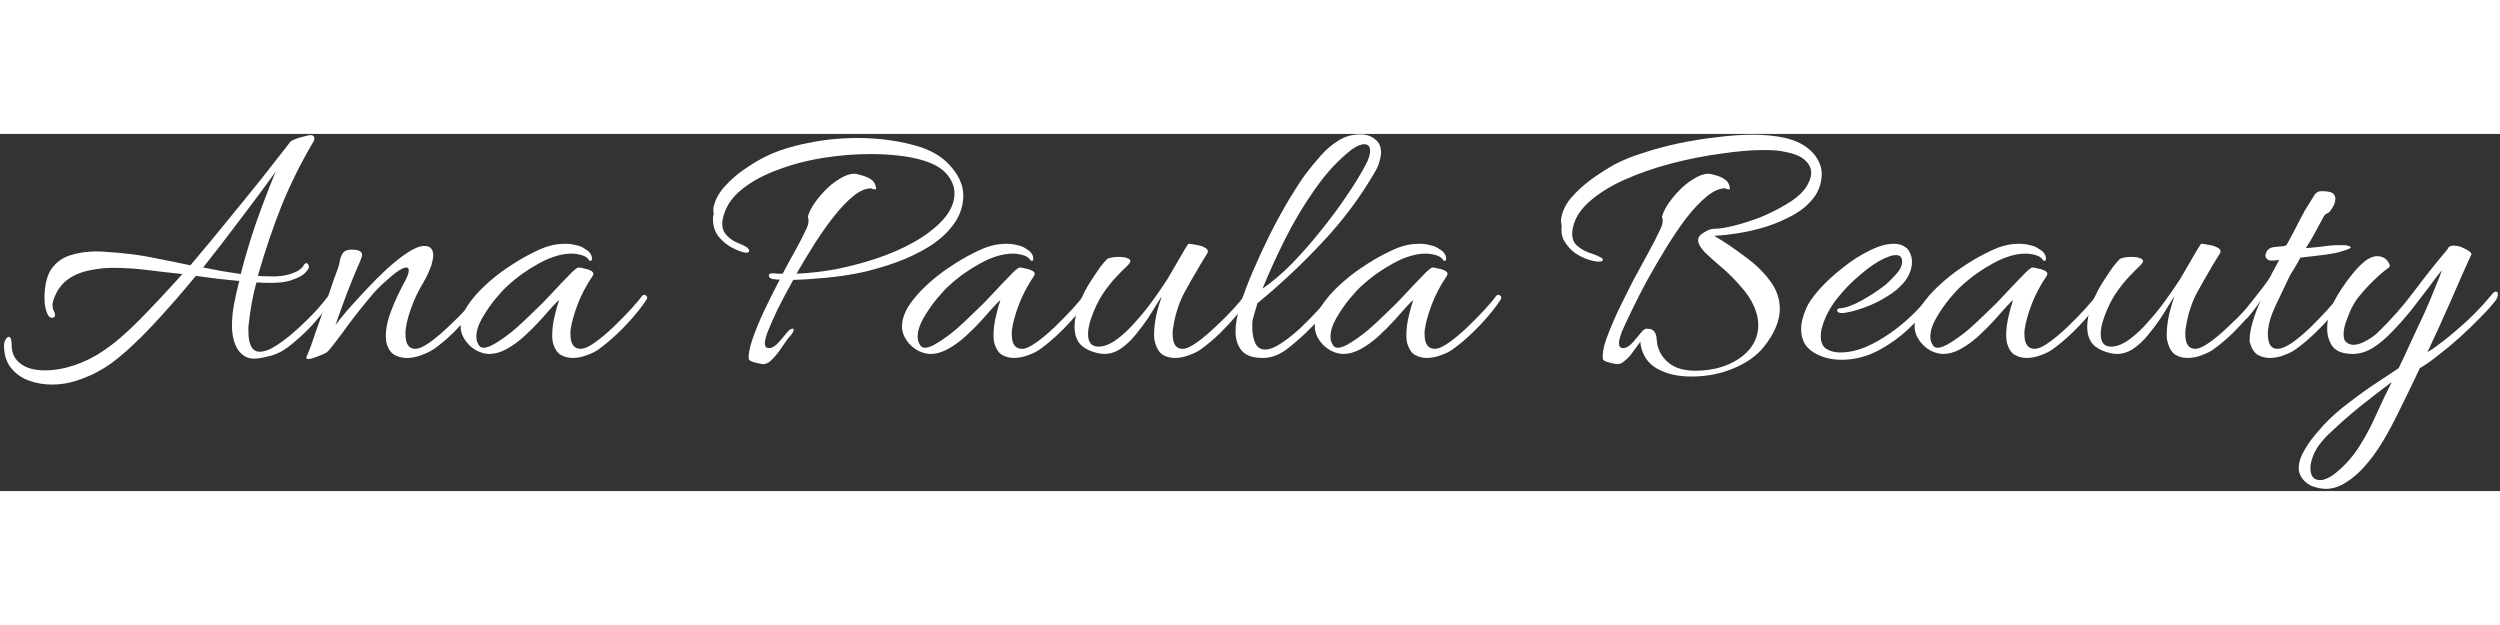 <svg width="400" height="100" viewBox="0 0 329 47" fill="none" xmlns="http://www.w3.org/2000/svg">
<rect x="0" y="0" width="329" height="47" fill="#333333" stroke="none"/>
<path d="M305.201 46.616C304.817 46.52 304.481 46.424 304.193 46.328C303.585 46.008 303.153 45.64 302.897 45.224C302.641 44.84 302.513 44.424 302.513 43.976C302.513 43.24 302.769 42.44 303.281 41.576C303.761 40.744 304.401 39.88 305.201 38.984C306.001 38.024 307.009 37.048 308.225 36.056C309.473 35.064 310.769 34.104 312.113 33.176C313.457 32.28 314.641 31.496 315.665 30.824C316.209 29.704 316.769 28.504 317.345 27.224C317.953 25.944 318.529 24.712 319.073 23.528C319.617 22.312 320.081 21.208 320.465 20.216C320.881 19.224 321.185 18.456 321.377 17.912C320.865 18.52 320.273 19.288 319.601 20.216C318.929 21.112 318.193 22.072 317.393 23.096C316.593 24.088 315.761 25.032 314.897 25.928C314.065 26.824 313.201 27.56 312.305 28.136C311.409 28.68 310.529 28.952 309.665 28.952C308.385 28.952 307.489 28.632 306.977 27.992C306.497 27.32 306.257 26.536 306.257 25.64C306.257 25 306.337 24.36 306.497 23.72C306.689 23.08 306.929 22.488 307.217 21.944C307.409 21.56 307.713 21.048 308.129 20.408C308.545 19.768 309.025 19.112 309.569 18.44C310.113 17.768 310.657 17.208 311.201 16.76C311.777 16.312 312.321 16.088 312.833 16.088C313.441 16.088 313.905 16.312 314.225 16.76C314.545 17.176 314.577 17.464 314.321 17.624C313.809 17.976 313.169 18.52 312.401 19.256C311.665 19.96 310.929 20.776 310.193 21.704C310.001 21.96 309.761 22.36 309.473 22.904C309.217 23.448 308.977 24.04 308.753 24.68C308.529 25.288 308.417 25.848 308.417 26.36C308.417 26.584 308.449 26.808 308.513 27.032C308.577 27.224 308.689 27.368 308.849 27.464C309.105 27.656 309.393 27.752 309.713 27.752C310.161 27.752 310.657 27.608 311.201 27.32C311.777 27.032 312.321 26.664 312.833 26.216C314.625 24.488 316.225 22.68 317.633 20.792C319.041 18.904 320.529 17.032 322.097 15.176C322.193 14.856 322.465 14.696 322.913 14.696C323.425 14.696 323.953 14.856 324.497 15.176C325.073 15.464 325.313 15.704 325.217 15.896C324.929 16.536 324.545 17.384 324.065 18.44C323.617 19.496 323.121 20.632 322.577 21.848C322.033 23.064 321.489 24.28 320.945 25.496C320.401 26.68 319.905 27.752 319.457 28.712C319.841 28.52 320.529 28.04 321.521 27.272C322.513 26.504 323.601 25.576 324.785 24.488C325.969 23.368 327.041 22.216 328.001 21.032C328.193 20.84 328.337 20.744 328.433 20.744C328.625 20.744 328.721 20.872 328.721 21.128C328.721 21.352 328.625 21.608 328.433 21.896C327.953 22.536 327.281 23.288 326.417 24.152C325.585 25.016 324.673 25.896 323.681 26.792C322.721 27.656 321.777 28.44 320.849 29.144C319.921 29.88 319.121 30.44 318.449 30.824C317.457 32.936 316.497 34.92 315.569 36.776C314.641 38.664 313.793 40.184 313.025 41.336C312.513 42.136 311.889 42.952 311.153 43.784C310.417 44.616 309.617 45.304 308.753 45.848C307.889 46.424 306.977 46.712 306.017 46.712C305.889 46.712 305.761 46.696 305.633 46.664C305.505 46.664 305.361 46.648 305.201 46.616ZM305.345 45.56C305.601 45.56 305.905 45.48 306.257 45.32C306.641 45.16 307.041 44.904 307.457 44.552C308.673 43.56 309.697 42.392 310.529 41.048C311.361 39.736 312.097 38.344 312.737 36.872C313.409 35.4 314.081 33.992 314.753 32.648C313.505 33.576 312.097 34.664 310.529 35.912C308.961 37.192 307.537 38.456 306.257 39.704C305.489 40.472 304.929 41.224 304.577 41.96C304.225 42.728 304.049 43.4 304.049 43.976C304.049 45.032 304.481 45.56 305.345 45.56Z" fill="white"/>
<path d="M298.741 29.48C298.165 29.48 297.637 29.352 297.157 29.096C296.709 28.84 296.373 28.36 296.149 27.656C296.117 27.56 296.085 27.464 296.053 27.368C296.053 27.272 296.053 27.16 296.053 27.032C296.053 26.392 296.197 25.592 296.485 24.632C296.773 23.672 297.125 22.744 297.541 21.848C297.349 22.104 297.125 22.424 296.869 22.808C296.613 23.16 296.245 23.624 295.765 24.2C295.637 24.328 295.493 24.392 295.333 24.392C295.109 24.392 294.997 24.264 294.997 24.008C294.997 23.816 295.061 23.656 295.189 23.528C296.021 22.472 296.757 21.528 297.397 20.696C298.069 19.864 298.565 19.16 298.885 18.584C298.885 18.52 298.981 18.328 299.173 18.008C299.365 17.656 299.621 17.176 299.941 16.568C299.685 16.6 299.461 16.632 299.269 16.664C299.109 16.664 298.965 16.664 298.837 16.664C298.613 16.664 298.421 16.568 298.261 16.376C298.101 16.184 298.085 15.944 298.213 15.656C298.373 15.208 298.725 14.952 299.269 14.888C299.813 14.824 300.293 14.776 300.709 14.744C300.741 14.68 300.805 14.648 300.901 14.648C301.285 13.944 301.653 13.256 302.005 12.584C302.357 11.912 302.645 11.352 302.869 10.904C303.125 10.456 303.253 10.216 303.253 10.184C303.893 9.16 304.309 8.488 304.501 8.168C304.693 7.816 304.949 7.608 305.269 7.544C305.621 7.512 305.989 7.528 306.373 7.592C306.789 7.656 307.061 7.8 307.189 8.024C307.285 8.152 307.333 8.312 307.333 8.504C307.333 8.792 307.269 9.08 307.141 9.368C307.013 9.624 306.885 9.832 306.757 9.992C306.629 10.216 306.453 10.376 306.229 10.472C306.037 10.536 305.861 10.728 305.701 11.048C305.381 11.656 305.029 12.312 304.645 13.016C304.261 13.72 303.861 14.392 303.445 15.032L304.021 14.984C304.789 14.92 305.509 14.84 306.181 14.744C306.885 14.648 307.685 14.616 308.581 14.648C308.741 14.648 308.901 14.68 309.061 14.744C309.253 14.776 309.349 14.84 309.349 14.936C309.349 15.064 308.933 15.24 308.101 15.464C307.781 15.592 307.077 15.736 305.989 15.896C304.933 16.024 303.845 16.152 302.725 16.28C302.405 16.888 302.117 17.4 301.861 17.816C301.605 18.2 301.429 18.488 301.333 18.68C300.629 20.152 299.989 21.496 299.413 22.712C298.869 23.896 298.565 24.872 298.501 25.64C298.469 25.768 298.453 25.896 298.453 26.024C298.453 26.12 298.453 26.232 298.453 26.36C298.453 27.64 298.869 28.28 299.701 28.28C300.213 28.28 300.869 28.008 301.669 27.464C302.469 26.888 303.285 26.2 304.117 25.4C304.949 24.568 305.701 23.784 306.373 23.048C307.077 22.28 307.557 21.704 307.813 21.32C307.909 21.224 308.005 21.176 308.101 21.176C308.229 21.176 308.325 21.224 308.389 21.32C308.485 21.416 308.501 21.544 308.437 21.704C308.149 22.248 307.653 22.936 306.949 23.768C306.277 24.568 305.509 25.384 304.645 26.216C303.813 27.016 302.997 27.704 302.197 28.28C301.781 28.6 301.253 28.872 300.613 29.096C300.005 29.352 299.381 29.48 298.741 29.48Z" fill="white"/>
<path d="M287.877 29.48C287.301 29.48 286.789 29.352 286.341 29.096C285.893 28.84 285.557 28.36 285.333 27.656C285.301 27.496 285.253 27.32 285.189 27.128C285.157 26.904 285.141 26.68 285.141 26.456C285.141 25.688 285.237 24.824 285.429 23.864C285.653 22.904 285.893 22.104 286.149 21.464C286.021 21.56 285.797 21.88 285.477 22.424C285.157 22.968 284.757 23.608 284.277 24.344C283.797 25.048 283.253 25.768 282.645 26.504C282.069 27.208 281.429 27.8 280.725 28.28C280.053 28.728 279.333 28.952 278.565 28.952C278.053 28.952 277.429 28.808 276.693 28.52C275.989 28.232 275.477 27.832 275.157 27.32C274.837 26.808 274.677 26.168 274.677 25.4C274.677 24.472 274.885 23.464 275.301 22.376C275.717 21.256 276.245 20.216 276.885 19.256C277.109 18.936 277.365 18.552 277.653 18.104C277.941 17.656 278.229 17.272 278.517 16.952C278.805 16.6 279.013 16.408 279.141 16.376C279.525 16.248 279.973 16.184 280.485 16.184C281.029 16.184 281.429 16.248 281.685 16.376C281.909 16.472 282.021 16.584 282.021 16.712C282.021 16.872 281.893 17.08 281.637 17.336C281.285 17.656 280.805 18.136 280.197 18.776C279.589 19.416 278.981 20.184 278.373 21.08C277.797 21.976 277.317 22.968 276.933 24.056C276.613 24.92 276.453 25.672 276.453 26.312C276.453 27.432 276.901 27.992 277.797 27.992C278.565 27.992 279.381 27.672 280.245 27.032C281.109 26.392 281.941 25.608 282.741 24.68C283.573 23.752 284.309 22.84 284.949 21.944C285.621 21.016 286.133 20.28 286.485 19.736C286.805 19.288 287.157 18.712 287.541 18.008C287.957 17.304 288.357 16.616 288.741 15.944C289.125 15.272 289.429 14.776 289.653 14.456C289.877 14.456 290.213 14.504 290.661 14.6C291.141 14.664 291.541 14.792 291.861 14.984C292.213 15.176 292.309 15.416 292.149 15.704C291.957 16.024 291.653 16.52 291.237 17.192C290.853 17.864 290.453 18.552 290.037 19.256C289.653 19.928 289.349 20.472 289.125 20.888C288.357 22.36 287.861 23.944 287.637 25.64C287.605 25.768 287.589 25.896 287.589 26.024C287.589 26.12 287.589 26.232 287.589 26.36C287.589 27.64 288.021 28.28 288.885 28.28C289.365 28.28 290.005 27.992 290.805 27.416C291.605 26.84 292.421 26.152 293.253 25.352C294.117 24.552 294.885 23.784 295.557 23.048C296.261 22.28 296.741 21.704 296.997 21.32C297.061 21.224 297.157 21.176 297.285 21.176C297.413 21.176 297.509 21.224 297.573 21.32C297.669 21.416 297.669 21.544 297.573 21.704C297.285 22.248 296.789 22.936 296.085 23.768C295.413 24.568 294.661 25.384 293.829 26.216C292.997 27.016 292.181 27.704 291.381 28.28C290.965 28.6 290.437 28.872 289.797 29.096C289.157 29.352 288.517 29.48 287.877 29.48Z" fill="white"/>
<path d="M266.703 29.48C266.159 29.48 265.647 29.352 265.167 29.096C264.719 28.84 264.383 28.36 264.159 27.656C264.063 27.368 264.015 26.968 264.015 26.456C264.015 25.752 264.111 24.968 264.303 24.104C264.495 23.24 264.703 22.504 264.927 21.896C264.767 21.96 264.463 22.248 264.015 22.76C263.599 23.24 263.071 23.832 262.431 24.536C261.823 25.208 261.135 25.896 260.367 26.6C259.631 27.272 258.863 27.832 258.063 28.28C257.263 28.728 256.479 28.952 255.711 28.952C255.199 28.952 254.655 28.808 254.079 28.52C253.503 28.2 253.039 27.8 252.687 27.32C252.207 26.68 251.967 26.024 251.967 25.352C251.967 24.488 252.255 23.592 252.831 22.664C253.439 21.736 254.207 20.84 255.135 19.976C256.095 19.08 257.103 18.28 258.159 17.576C259.247 16.84 260.271 16.232 261.231 15.752C262.223 15.24 263.023 14.904 263.631 14.744C264.271 14.552 264.991 14.456 265.791 14.456C266.239 14.456 266.703 14.52 267.183 14.648C267.663 14.744 268.063 14.92 268.383 15.176C268.639 15.304 268.847 15.48 269.007 15.704C269.167 15.928 269.247 16.168 269.247 16.424C269.247 16.68 269.135 16.76 268.911 16.664C268.655 16.28 268.303 16.04 267.855 15.944C267.439 15.816 267.007 15.752 266.559 15.752C265.279 15.752 263.871 16.168 262.335 17C260.799 17.832 259.423 18.808 258.207 19.928C257.823 20.248 257.295 20.808 256.623 21.608C255.983 22.376 255.391 23.224 254.847 24.152C254.303 25.08 254.031 25.928 254.031 26.696C254.031 27.112 254.143 27.48 254.367 27.8C254.495 28.024 254.703 28.136 254.991 28.136C255.439 28.136 256.031 27.896 256.767 27.416C257.535 26.936 258.319 26.36 259.119 25.688C259.919 24.984 260.639 24.312 261.279 23.672C261.951 23.032 262.431 22.568 262.719 22.28C262.879 22.12 263.183 21.8 263.631 21.32C264.111 20.808 264.623 20.264 265.167 19.688C265.711 19.112 266.191 18.616 266.607 18.2C267.055 17.784 267.343 17.576 267.471 17.576C267.631 17.576 267.887 17.624 268.239 17.72C268.623 17.784 268.943 17.896 269.199 18.056C269.455 18.216 269.503 18.424 269.343 18.68C268.511 19.896 267.839 21.176 267.327 22.52C266.847 23.832 266.559 24.872 266.463 25.64C266.431 25.768 266.415 25.896 266.415 26.024C266.415 26.12 266.415 26.232 266.415 26.36C266.415 27.64 266.863 28.28 267.759 28.28C268.239 28.28 268.879 27.992 269.679 27.416C270.479 26.84 271.295 26.152 272.127 25.352C272.959 24.552 273.711 23.784 274.383 23.048C275.087 22.28 275.567 21.704 275.823 21.32C275.919 21.224 276.015 21.176 276.111 21.176C276.239 21.176 276.351 21.24 276.447 21.368C276.543 21.464 276.543 21.592 276.447 21.752C276.095 22.328 275.583 23.016 274.911 23.816C274.239 24.616 273.487 25.416 272.655 26.216C271.823 27.016 271.007 27.704 270.207 28.28C269.791 28.6 269.263 28.872 268.623 29.096C267.983 29.352 267.343 29.48 266.703 29.48Z" fill="white"/>
<path d="M242.351 29.72C240.911 29.72 239.663 29.384 238.607 28.712C237.551 28.04 237.023 27.016 237.023 25.64C237.023 24.904 237.247 24.008 237.695 22.952C238.015 22.216 238.607 21.368 239.471 20.408C240.335 19.448 241.343 18.52 242.495 17.624C243.647 16.696 244.815 15.944 245.999 15.368C247.183 14.76 248.255 14.456 249.215 14.456C249.567 14.456 249.887 14.504 250.175 14.6C250.719 14.792 251.087 15.096 251.279 15.512C251.503 15.928 251.615 16.36 251.615 16.808C251.615 17.224 251.551 17.624 251.423 18.008C251.295 18.392 251.135 18.728 250.943 19.016C250.367 19.88 249.535 20.648 248.447 21.32C247.391 21.992 246.303 22.52 245.183 22.904C244.095 23.288 243.199 23.512 242.495 23.576H242.399C241.983 23.576 241.775 23.448 241.775 23.192C241.775 23.032 241.903 22.952 242.159 22.952C242.927 22.888 243.887 22.536 245.039 21.896C246.223 21.224 247.263 20.536 248.159 19.832C248.543 19.512 248.991 19.064 249.503 18.488C250.047 17.912 250.319 17.352 250.319 16.808C250.319 16.232 250.047 15.944 249.503 15.944C249.215 15.944 248.911 16.008 248.591 16.136C248.303 16.264 248.063 16.36 247.871 16.424C246.943 16.872 245.919 17.576 244.799 18.536C243.679 19.464 242.655 20.52 241.727 21.704C240.831 22.856 240.207 24.024 239.855 25.208C239.759 25.464 239.695 25.72 239.663 25.976C239.631 26.2 239.615 26.424 239.615 26.648C239.615 27.416 239.855 27.96 240.335 28.28C240.847 28.6 241.455 28.76 242.159 28.76C243.215 28.76 244.303 28.536 245.423 28.088C246.543 27.608 247.631 27 248.687 26.264C249.743 25.528 250.703 24.744 251.567 23.912C252.463 23.048 253.215 22.216 253.823 21.416C253.919 21.288 254.031 21.224 254.159 21.224C254.287 21.192 254.367 21.208 254.399 21.272C254.527 21.304 254.591 21.4 254.591 21.56C254.591 21.688 254.559 21.816 254.495 21.944C253.599 23.192 252.511 24.408 251.231 25.592C249.983 26.776 248.591 27.768 247.055 28.568C245.551 29.336 243.983 29.72 242.351 29.72Z" fill="white"/>
<path d="M222.607 31.928C220.783 31.928 219.263 31.576 218.047 30.872C216.831 30.168 216.111 29.08 215.887 27.608V27.32C215.631 27.672 215.327 28.088 214.975 28.568C214.655 29.048 214.303 29.448 213.919 29.768C213.567 30.12 213.199 30.296 212.815 30.296C212.751 30.296 212.559 30.264 212.239 30.2C211.951 30.136 211.663 30.056 211.375 29.96C211.119 29.864 210.975 29.752 210.943 29.624C210.847 29.016 210.991 28.152 211.375 27.032C211.791 25.88 212.319 24.616 212.959 23.24C213.631 21.864 214.319 20.488 215.023 19.112C215.759 17.736 216.431 16.504 217.039 15.416C217.647 14.296 218.079 13.448 218.335 12.872C218.527 12.52 218.655 12.232 218.719 12.008C218.783 11.752 218.815 11.56 218.815 11.432C218.815 11.24 218.783 11.08 218.719 10.952C218.783 10.568 219.007 10.056 219.391 9.416C219.807 8.776 220.319 8.136 220.927 7.496C221.535 6.856 222.191 6.328 222.895 5.912C223.599 5.464 224.255 5.24 224.863 5.24C225.055 5.24 225.343 5.304 225.727 5.432C226.143 5.528 226.527 5.688 226.879 5.912C227.263 6.136 227.503 6.456 227.599 6.872C227.631 6.968 227.647 7.064 227.647 7.16C227.647 7.256 227.615 7.304 227.551 7.304C227.487 7.304 227.391 7.288 227.263 7.256C227.167 7.192 227.087 7.16 227.023 7.16C226.287 7.16 225.487 7.512 224.623 8.216C223.759 8.92 222.863 9.864 221.935 11.048C221.039 12.232 220.159 13.528 219.295 14.936C218.431 16.344 217.599 17.768 216.799 19.208C216.031 20.616 215.359 21.928 214.783 23.144C214.207 24.328 213.759 25.288 213.439 26.024C213.183 26.728 213.055 27.224 213.055 27.512C213.055 27.96 213.231 28.184 213.583 28.184C214.031 28.184 214.511 27.88 215.023 27.272C215.375 26.856 215.695 26.472 215.983 26.12C216.303 25.736 216.575 25.576 216.799 25.64C217.247 25.64 217.551 25.768 217.711 26.024C217.871 26.248 217.967 26.52 217.999 26.84C218.031 27.16 218.063 27.448 218.095 27.704C218.319 28.696 218.831 29.512 219.631 30.152C220.463 30.824 221.615 31.16 223.087 31.16C224.655 31.16 226.063 30.904 227.311 30.392C228.559 29.88 229.551 29.176 230.287 28.28C231.023 27.352 231.391 26.312 231.391 25.16C231.391 24.36 231.199 23.528 230.815 22.664C230.431 21.768 229.823 20.872 228.991 19.976C228.287 19.144 227.503 18.36 226.639 17.624C225.775 16.888 225.023 16.216 224.383 15.608C223.775 14.968 223.471 14.424 223.471 13.976C223.471 13.592 223.727 13.256 224.239 12.968C224.751 12.648 225.167 12.488 225.487 12.488C226.223 12.488 227.151 12.344 228.271 12.056C229.423 11.768 230.607 11.384 231.823 10.904C233.039 10.392 234.143 9.832 235.135 9.224C236.159 8.616 236.911 8.008 237.391 7.4C237.679 7.048 237.903 6.68 238.063 6.296C238.255 5.88 238.351 5.48 238.351 5.096C238.351 4.488 238.079 3.944 237.535 3.464C237.023 2.952 236.143 2.584 234.895 2.36C234.543 2.264 234.127 2.2 233.647 2.168C233.167 2.136 232.655 2.12 232.111 2.12C230.479 2.12 228.591 2.28 226.447 2.6C224.303 2.888 222.127 3.32 219.919 3.896C217.711 4.472 215.647 5.192 213.727 6.056C211.807 6.92 210.223 7.928 208.975 9.08C207.759 10.2 207.071 11.448 206.911 12.824C206.847 13.624 207.039 14.232 207.487 14.648C207.935 15.064 208.463 15.384 209.071 15.608C209.679 15.8 210.159 15.992 210.511 16.184C210.799 16.312 210.943 16.44 210.943 16.568C210.943 16.728 210.767 16.808 210.415 16.808C210.031 16.808 209.551 16.712 208.975 16.52C208.399 16.328 207.823 16.04 207.247 15.656C206.703 15.24 206.255 14.744 205.903 14.168C205.551 13.592 205.423 12.92 205.519 12.152C205.519 12.088 205.503 11.976 205.471 11.816C205.439 11.624 205.423 11.48 205.423 11.384C205.519 10.36 205.951 9.384 206.719 8.456C207.519 7.528 208.447 6.68 209.503 5.912C210.591 5.144 211.599 4.504 212.527 3.992C213.551 3.448 214.783 2.952 216.223 2.504C217.663 2.024 219.199 1.608 220.831 1.256C222.495 0.904 224.175 0.632 225.871 0.44C227.567 0.216 229.151 0.104 230.623 0.104C232.191 0.104 233.567 0.232 234.751 0.488C236.351 0.84 237.583 1.464 238.447 2.36C239.311 3.256 239.743 4.248 239.743 5.336C239.711 6.52 239.343 7.56 238.639 8.456C237.967 9.32 237.087 10.056 235.999 10.664C234.911 11.272 233.727 11.784 232.447 12.2C231.199 12.584 229.967 12.872 228.751 13.064C227.535 13.256 226.479 13.368 225.583 13.4C226.927 14.2 228.255 15.096 229.567 16.088C230.911 17.048 232.015 18.104 232.879 19.256C233.775 20.408 234.223 21.672 234.223 23.048C234.223 23.816 234.047 24.616 233.695 25.448C233.375 26.248 232.847 27.112 232.111 28.04C231.151 29.224 229.807 30.168 228.079 30.872C226.383 31.576 224.559 31.928 222.607 31.928Z" fill="white"/>
<path d="M187.765 29.48C187.221 29.48 186.709 29.352 186.229 29.096C185.781 28.84 185.445 28.36 185.221 27.656C185.125 27.368 185.077 26.968 185.077 26.456C185.077 25.752 185.173 24.968 185.365 24.104C185.557 23.24 185.765 22.504 185.989 21.896C185.829 21.96 185.525 22.248 185.077 22.76C184.661 23.24 184.133 23.832 183.493 24.536C182.885 25.208 182.197 25.896 181.429 26.6C180.693 27.272 179.925 27.832 179.125 28.28C178.325 28.728 177.541 28.952 176.773 28.952C176.261 28.952 175.717 28.808 175.141 28.52C174.565 28.2 174.101 27.8 173.749 27.32C173.269 26.68 173.029 26.024 173.029 25.352C173.029 24.488 173.317 23.592 173.893 22.664C174.501 21.736 175.269 20.84 176.197 19.976C177.157 19.08 178.165 18.28 179.221 17.576C180.309 16.84 181.333 16.232 182.293 15.752C183.285 15.24 184.085 14.904 184.693 14.744C185.333 14.552 186.053 14.456 186.853 14.456C187.301 14.456 187.765 14.52 188.245 14.648C188.725 14.744 189.125 14.92 189.445 15.176C189.701 15.304 189.909 15.48 190.069 15.704C190.229 15.928 190.309 16.168 190.309 16.424C190.309 16.68 190.197 16.76 189.973 16.664C189.717 16.28 189.365 16.04 188.917 15.944C188.501 15.816 188.069 15.752 187.621 15.752C186.341 15.752 184.933 16.168 183.397 17C181.861 17.832 180.485 18.808 179.269 19.928C178.885 20.248 178.357 20.808 177.685 21.608C177.045 22.376 176.453 23.224 175.909 24.152C175.365 25.08 175.093 25.928 175.093 26.696C175.093 27.112 175.205 27.48 175.429 27.8C175.557 28.024 175.765 28.136 176.053 28.136C176.501 28.136 177.093 27.896 177.829 27.416C178.597 26.936 179.381 26.36 180.181 25.688C180.981 24.984 181.701 24.312 182.341 23.672C183.013 23.032 183.493 22.568 183.781 22.28C183.941 22.12 184.245 21.8 184.693 21.32C185.173 20.808 185.685 20.264 186.229 19.688C186.773 19.112 187.253 18.616 187.669 18.2C188.117 17.784 188.405 17.576 188.533 17.576C188.693 17.576 188.949 17.624 189.301 17.72C189.685 17.784 190.005 17.896 190.261 18.056C190.517 18.216 190.565 18.424 190.405 18.68C189.573 19.896 188.901 21.176 188.389 22.52C187.909 23.832 187.621 24.872 187.525 25.64C187.493 25.768 187.477 25.896 187.477 26.024C187.477 26.12 187.477 26.232 187.477 26.36C187.477 27.64 187.925 28.28 188.821 28.28C189.301 28.28 189.941 27.992 190.741 27.416C191.541 26.84 192.357 26.152 193.189 25.352C194.021 24.552 194.773 23.784 195.445 23.048C196.149 22.28 196.629 21.704 196.885 21.32C196.981 21.224 197.077 21.176 197.173 21.176C197.301 21.176 197.413 21.24 197.509 21.368C197.605 21.464 197.605 21.592 197.509 21.752C197.157 22.328 196.645 23.016 195.973 23.816C195.301 24.616 194.549 25.416 193.717 26.216C192.885 27.016 192.069 27.704 191.269 28.28C190.853 28.6 190.325 28.872 189.685 29.096C189.045 29.352 188.405 29.48 187.765 29.48Z" fill="white"/>
<path d="M166.195 29.48C164.851 29.48 163.907 29.144 163.363 28.472C162.851 27.8 162.595 26.968 162.595 25.976C162.595 25.048 162.803 23.88 163.219 22.472C163.667 21.064 164.243 19.544 164.947 17.912C165.651 16.28 166.403 14.664 167.203 13.064C168.035 11.432 168.851 9.944 169.651 8.6C170.483 7.224 171.203 6.12 171.811 5.288C172.419 4.488 173.075 3.688 173.779 2.888C174.483 2.088 175.267 1.416 176.131 0.872C176.995 0.328 177.971 0.056 179.059 0.056C179.795 0.056 180.419 0.264 180.931 0.68C181.475 1.064 181.747 1.656 181.747 2.456C181.747 2.776 181.683 3.144 181.555 3.56C181.459 3.976 181.283 4.408 181.027 4.856C179.075 8.248 176.739 11.384 174.019 14.264C171.331 17.144 168.483 19.816 165.475 22.28C165.347 22.76 165.219 23.192 165.091 23.576C164.995 23.96 164.915 24.264 164.851 24.488C164.819 24.648 164.803 24.824 164.803 25.016C164.803 25.176 164.803 25.336 164.803 25.496C164.803 26.264 164.931 26.936 165.187 27.512C165.443 28.088 165.875 28.376 166.483 28.376C167.059 28.376 167.763 28.104 168.595 27.56C169.459 26.984 170.323 26.296 171.187 25.496C172.051 24.664 172.835 23.864 173.539 23.096C174.243 22.328 174.739 21.736 175.027 21.32C175.123 21.224 175.219 21.176 175.315 21.176C175.443 21.176 175.539 21.24 175.603 21.368C175.699 21.496 175.699 21.656 175.603 21.848C175.283 22.392 174.771 23.064 174.067 23.864C173.363 24.664 172.579 25.48 171.715 26.312C170.851 27.112 170.019 27.816 169.219 28.424C168.227 29.128 167.219 29.48 166.195 29.48ZM166.147 20.36C167.363 19.528 168.627 18.456 169.939 17.144C171.251 15.8 172.531 14.344 173.779 12.776C175.059 11.208 176.211 9.656 177.235 8.12C178.291 6.584 179.139 5.192 179.779 3.944C179.971 3.592 180.099 3.288 180.163 3.032C180.259 2.744 180.307 2.488 180.307 2.264C180.307 1.656 180.051 1.352 179.539 1.352C179.091 1.352 178.531 1.592 177.859 2.072C176.131 3.416 174.531 5.144 173.059 7.256C171.587 9.336 170.275 11.528 169.123 13.832C167.971 16.136 166.979 18.312 166.147 20.36Z" fill="white"/>
<path d="M154.611 29.48C154.035 29.48 153.523 29.352 153.075 29.096C152.627 28.84 152.291 28.36 152.067 27.656C152.035 27.496 151.987 27.32 151.923 27.128C151.891 26.904 151.875 26.68 151.875 26.456C151.875 25.688 151.971 24.824 152.163 23.864C152.387 22.904 152.627 22.104 152.883 21.464C152.755 21.56 152.531 21.88 152.211 22.424C151.891 22.968 151.491 23.608 151.011 24.344C150.531 25.048 149.987 25.768 149.379 26.504C148.803 27.208 148.163 27.8 147.459 28.28C146.787 28.728 146.067 28.952 145.299 28.952C144.787 28.952 144.163 28.808 143.427 28.52C142.723 28.232 142.211 27.832 141.891 27.32C141.571 26.808 141.411 26.168 141.411 25.4C141.411 24.472 141.619 23.464 142.035 22.376C142.451 21.256 142.979 20.216 143.619 19.256C143.843 18.936 144.099 18.552 144.387 18.104C144.675 17.656 144.963 17.272 145.251 16.952C145.539 16.6 145.747 16.408 145.875 16.376C146.259 16.248 146.707 16.184 147.219 16.184C147.763 16.184 148.163 16.248 148.419 16.376C148.643 16.472 148.755 16.584 148.755 16.712C148.755 16.872 148.627 17.08 148.371 17.336C148.019 17.656 147.539 18.136 146.931 18.776C146.323 19.416 145.715 20.184 145.107 21.08C144.531 21.976 144.051 22.968 143.667 24.056C143.347 24.92 143.187 25.672 143.187 26.312C143.187 27.432 143.635 27.992 144.531 27.992C145.299 27.992 146.115 27.672 146.979 27.032C147.843 26.392 148.675 25.608 149.475 24.68C150.307 23.752 151.043 22.84 151.683 21.944C152.355 21.016 152.867 20.28 153.219 19.736C153.539 19.288 153.891 18.712 154.275 18.008C154.691 17.304 155.091 16.616 155.475 15.944C155.859 15.272 156.163 14.776 156.387 14.456C156.611 14.456 156.947 14.504 157.395 14.6C157.875 14.664 158.275 14.792 158.595 14.984C158.947 15.176 159.043 15.416 158.883 15.704C158.691 16.024 158.387 16.52 157.971 17.192C157.587 17.864 157.187 18.552 156.771 19.256C156.387 19.928 156.083 20.472 155.859 20.888C155.091 22.36 154.595 23.944 154.371 25.64C154.339 25.768 154.323 25.896 154.323 26.024C154.323 26.12 154.323 26.232 154.323 26.36C154.323 27.64 154.755 28.28 155.619 28.28C156.099 28.28 156.739 27.992 157.539 27.416C158.339 26.84 159.155 26.152 159.987 25.352C160.851 24.552 161.619 23.784 162.291 23.048C162.995 22.28 163.475 21.704 163.731 21.32C163.795 21.224 163.891 21.176 164.019 21.176C164.147 21.176 164.243 21.224 164.307 21.32C164.403 21.416 164.403 21.544 164.307 21.704C164.019 22.248 163.523 22.936 162.819 23.768C162.147 24.568 161.395 25.384 160.563 26.216C159.731 27.016 158.915 27.704 158.115 28.28C157.699 28.6 157.171 28.872 156.531 29.096C155.891 29.352 155.251 29.48 154.611 29.48Z" fill="white"/>
<path d="M133.437 29.48C132.893 29.48 132.381 29.352 131.901 29.096C131.453 28.84 131.117 28.36 130.893 27.656C130.797 27.368 130.749 26.968 130.749 26.456C130.749 25.752 130.845 24.968 131.037 24.104C131.229 23.24 131.437 22.504 131.661 21.896C131.501 21.96 131.197 22.248 130.749 22.76C130.333 23.24 129.805 23.832 129.165 24.536C128.557 25.208 127.869 25.896 127.101 26.6C126.365 27.272 125.597 27.832 124.797 28.28C123.997 28.728 123.213 28.952 122.445 28.952C121.933 28.952 121.389 28.808 120.813 28.52C120.237 28.2 119.773 27.8 119.421 27.32C118.941 26.68 118.701 26.024 118.701 25.352C118.701 24.488 118.989 23.592 119.565 22.664C120.173 21.736 120.941 20.84 121.869 19.976C122.829 19.08 123.837 18.28 124.893 17.576C125.981 16.84 127.005 16.232 127.965 15.752C128.957 15.24 129.757 14.904 130.365 14.744C131.005 14.552 131.725 14.456 132.525 14.456C132.973 14.456 133.437 14.52 133.917 14.648C134.397 14.744 134.797 14.92 135.117 15.176C135.373 15.304 135.581 15.48 135.741 15.704C135.901 15.928 135.981 16.168 135.981 16.424C135.981 16.68 135.869 16.76 135.645 16.664C135.389 16.28 135.037 16.04 134.589 15.944C134.173 15.816 133.741 15.752 133.293 15.752C132.013 15.752 130.605 16.168 129.069 17C127.533 17.832 126.157 18.808 124.941 19.928C124.557 20.248 124.029 20.808 123.357 21.608C122.717 22.376 122.125 23.224 121.581 24.152C121.037 25.08 120.765 25.928 120.765 26.696C120.765 27.112 120.877 27.48 121.101 27.8C121.229 28.024 121.437 28.136 121.725 28.136C122.173 28.136 122.765 27.896 123.501 27.416C124.269 26.936 125.053 26.36 125.853 25.688C126.653 24.984 127.373 24.312 128.013 23.672C128.685 23.032 129.165 22.568 129.453 22.28C129.613 22.12 129.917 21.8 130.365 21.32C130.845 20.808 131.357 20.264 131.901 19.688C132.445 19.112 132.925 18.616 133.341 18.2C133.789 17.784 134.077 17.576 134.205 17.576C134.365 17.576 134.621 17.624 134.973 17.72C135.357 17.784 135.677 17.896 135.933 18.056C136.189 18.216 136.237 18.424 136.077 18.68C135.245 19.896 134.573 21.176 134.061 22.52C133.581 23.832 133.293 24.872 133.197 25.64C133.165 25.768 133.149 25.896 133.149 26.024C133.149 26.12 133.149 26.232 133.149 26.36C133.149 27.64 133.597 28.28 134.493 28.28C134.973 28.28 135.613 27.992 136.413 27.416C137.213 26.84 138.029 26.152 138.861 25.352C139.693 24.552 140.445 23.784 141.117 23.048C141.821 22.28 142.301 21.704 142.557 21.32C142.653 21.224 142.749 21.176 142.845 21.176C142.973 21.176 143.085 21.24 143.181 21.368C143.277 21.464 143.277 21.592 143.181 21.752C142.829 22.328 142.317 23.016 141.645 23.816C140.973 24.616 140.221 25.416 139.389 26.216C138.557 27.016 137.741 27.704 136.941 28.28C136.525 28.6 135.997 28.872 135.357 29.096C134.717 29.352 134.077 29.48 133.437 29.48Z" fill="white"/>
<path d="M100.409 30.296C100.345 30.296 100.153 30.264 99.833 30.2C99.545 30.136 99.257 30.056 98.969 29.96C98.713 29.864 98.569 29.752 98.537 29.624C98.473 29.016 98.633 28.152 99.017 27.032C99.401 25.912 99.913 24.664 100.553 23.288C101.225 21.88 101.913 20.504 102.617 19.16C102.489 19.16 102.345 19.16 102.185 19.16C102.057 19.128 101.913 19.112 101.753 19.112C101.369 19.048 101.177 18.872 101.177 18.584C101.177 18.424 101.353 18.344 101.705 18.344C101.961 18.344 102.185 18.36 102.377 18.392C102.569 18.392 102.777 18.392 103.001 18.392C103.641 17.176 104.233 16.088 104.777 15.128C105.321 14.136 105.705 13.384 105.929 12.872C106.121 12.52 106.249 12.232 106.313 12.008C106.377 11.752 106.409 11.56 106.409 11.432C106.409 11.24 106.377 11.08 106.313 10.952C106.377 10.568 106.601 10.056 106.985 9.416C107.401 8.776 107.913 8.136 108.521 7.496C109.129 6.856 109.785 6.328 110.489 5.912C111.193 5.464 111.849 5.24 112.457 5.24C112.649 5.24 112.937 5.304 113.321 5.432C113.737 5.528 114.137 5.688 114.521 5.912C114.905 6.136 115.145 6.456 115.241 6.872C115.273 6.936 115.289 7.032 115.289 7.16C115.289 7.256 115.241 7.304 115.145 7.304C115.081 7.304 114.985 7.288 114.857 7.256C114.761 7.192 114.681 7.16 114.617 7.16C113.913 7.16 113.145 7.496 112.313 8.168C111.513 8.808 110.681 9.672 109.817 10.76C108.953 11.848 108.089 13.064 107.225 14.408C106.393 15.72 105.593 17.048 104.825 18.392C106.425 18.328 108.121 18.136 109.913 17.816C111.705 17.464 113.481 17 115.241 16.424C117.001 15.848 118.633 15.144 120.137 14.312C121.641 13.48 122.905 12.536 123.929 11.48C125.049 10.296 125.609 9.08 125.609 7.832C125.609 6.904 125.257 6.04 124.553 5.24C123.849 4.44 122.745 3.832 121.241 3.416C120.345 3.16 119.321 2.968 118.169 2.84C117.049 2.712 115.833 2.648 114.521 2.648C112.473 2.648 110.361 2.824 108.185 3.176C106.041 3.528 104.025 4.072 102.137 4.808C100.249 5.512 98.665 6.408 97.385 7.496C96.105 8.584 95.337 9.88 95.081 11.384C94.985 12.152 95.129 12.76 95.513 13.208C95.897 13.656 96.361 14.008 96.905 14.264C97.481 14.488 97.929 14.696 98.249 14.888C98.473 15.08 98.585 15.24 98.585 15.368C98.585 15.592 98.377 15.672 97.961 15.608C97.513 15.512 96.953 15.288 96.281 14.936C95.641 14.584 95.065 14.104 94.553 13.496C94.073 12.856 93.833 12.12 93.833 11.288C93.833 11.16 93.833 11.032 93.833 10.904C93.865 10.776 93.897 10.648 93.929 10.52C93.929 10.488 93.913 10.392 93.881 10.232C93.881 10.04 93.881 9.88 93.881 9.752C94.073 8.76 94.553 7.832 95.321 6.968C96.121 6.072 97.017 5.288 98.009 4.616C99.033 3.912 99.977 3.352 100.841 2.936C102.345 2.2 104.153 1.624 106.265 1.208C108.377 0.76 110.585 0.536 112.889 0.536C114.297 0.536 115.689 0.632 117.065 0.824C118.473 1.016 119.833 1.32 121.145 1.736C122.969 2.344 124.377 3.288 125.369 4.568C126.393 5.816 126.857 7.128 126.761 8.504C126.665 9.816 126.201 11 125.369 12.056C124.569 13.112 123.529 14.04 122.249 14.84C121.001 15.608 119.609 16.28 118.073 16.856C116.569 17.4 115.049 17.848 113.513 18.2C112.041 18.52 110.473 18.76 108.809 18.92C107.177 19.08 105.705 19.176 104.393 19.208C103.625 20.584 102.937 21.88 102.329 23.096C101.753 24.312 101.321 25.288 101.033 26.024C100.777 26.728 100.649 27.224 100.649 27.512C100.649 27.96 100.825 28.184 101.177 28.184C101.625 28.184 102.105 27.88 102.617 27.272C102.969 26.856 103.289 26.472 103.577 26.12C103.897 25.736 104.169 25.576 104.393 25.64C104.425 25.672 104.441 25.72 104.441 25.784C104.441 25.944 104.329 26.168 104.105 26.456C103.881 26.712 103.753 26.856 103.721 26.888C103.497 27.208 103.193 27.64 102.809 28.184C102.457 28.728 102.073 29.208 101.657 29.624C101.273 30.072 100.857 30.296 100.409 30.296Z" fill="white"/>
<path d="M75.359 29.48C74.815 29.48 74.303 29.352 73.823 29.096C73.375 28.84 73.039 28.36 72.815 27.656C72.719 27.368 72.671 26.968 72.671 26.456C72.671 25.752 72.767 24.968 72.959 24.104C73.151 23.24 73.359 22.504 73.583 21.896C73.423 21.96 73.119 22.248 72.671 22.76C72.255 23.24 71.727 23.832 71.087 24.536C70.479 25.208 69.791 25.896 69.023 26.6C68.287 27.272 67.519 27.832 66.719 28.28C65.919 28.728 65.135 28.952 64.367 28.952C63.855 28.952 63.311 28.808 62.735 28.52C62.159 28.2 61.695 27.8 61.343 27.32C60.863 26.68 60.623 26.024 60.623 25.352C60.623 24.488 60.911 23.592 61.487 22.664C62.095 21.736 62.863 20.84 63.791 19.976C64.751 19.08 65.759 18.28 66.815 17.576C67.903 16.84 68.927 16.232 69.887 15.752C70.879 15.24 71.679 14.904 72.287 14.744C72.927 14.552 73.647 14.456 74.447 14.456C74.895 14.456 75.359 14.52 75.839 14.648C76.319 14.744 76.719 14.92 77.039 15.176C77.295 15.304 77.503 15.48 77.663 15.704C77.823 15.928 77.903 16.168 77.903 16.424C77.903 16.68 77.791 16.76 77.567 16.664C77.311 16.28 76.959 16.04 76.511 15.944C76.095 15.816 75.663 15.752 75.215 15.752C73.935 15.752 72.527 16.168 70.991 17C69.455 17.832 68.079 18.808 66.863 19.928C66.479 20.248 65.951 20.808 65.279 21.608C64.639 22.376 64.047 23.224 63.503 24.152C62.959 25.08 62.687 25.928 62.687 26.696C62.687 27.112 62.799 27.48 63.023 27.8C63.151 28.024 63.359 28.136 63.647 28.136C64.095 28.136 64.687 27.896 65.423 27.416C66.191 26.936 66.975 26.36 67.775 25.688C68.575 24.984 69.295 24.312 69.935 23.672C70.607 23.032 71.087 22.568 71.375 22.28C71.535 22.12 71.839 21.8 72.287 21.32C72.767 20.808 73.279 20.264 73.823 19.688C74.367 19.112 74.847 18.616 75.263 18.2C75.711 17.784 75.999 17.576 76.127 17.576C76.287 17.576 76.543 17.624 76.895 17.72C77.279 17.784 77.599 17.896 77.855 18.056C78.111 18.216 78.159 18.424 77.999 18.68C77.167 19.896 76.495 21.176 75.983 22.52C75.503 23.832 75.215 24.872 75.119 25.64C75.087 25.768 75.071 25.896 75.071 26.024C75.071 26.12 75.071 26.232 75.071 26.36C75.071 27.64 75.519 28.28 76.415 28.28C76.895 28.28 77.535 27.992 78.335 27.416C79.135 26.84 79.951 26.152 80.783 25.352C81.615 24.552 82.367 23.784 83.039 23.048C83.743 22.28 84.223 21.704 84.479 21.32C84.575 21.224 84.671 21.176 84.767 21.176C84.895 21.176 85.007 21.24 85.103 21.368C85.199 21.464 85.199 21.592 85.103 21.752C84.751 22.328 84.239 23.016 83.567 23.816C82.895 24.616 82.143 25.416 81.311 26.216C80.479 27.016 79.663 27.704 78.863 28.28C78.447 28.6 77.919 28.872 77.279 29.096C76.639 29.352 75.999 29.48 75.359 29.48Z" fill="white"/>
<path d="M40.545 29.624C40.321 29.624 40.257 29.512 40.353 29.288C40.449 29.096 40.625 28.664 40.881 27.992C41.137 27.288 41.425 26.456 41.745 25.496C42.097 24.536 42.449 23.544 42.801 22.52C43.153 21.496 43.473 20.536 43.761 19.64C44.081 18.744 44.337 18.04 44.529 17.528C44.593 17.336 44.657 17.064 44.721 16.712C44.785 16.328 44.913 15.992 45.105 15.704C45.329 15.384 45.697 15.224 46.209 15.224C47.169 15.224 47.649 15.448 47.649 15.896C47.649 16.056 47.569 16.328 47.409 16.712C47.025 17.576 46.609 18.568 46.161 19.688C45.713 20.808 45.313 21.864 44.961 22.856C44.609 23.848 44.337 24.616 44.145 25.16C44.465 24.712 44.977 24.072 45.681 23.24C46.417 22.408 47.233 21.512 48.129 20.552C49.025 19.592 49.953 18.664 50.913 17.768C51.905 16.872 52.817 16.152 53.649 15.608C54.513 15.032 55.249 14.744 55.857 14.744C56.625 14.744 57.009 15.16 57.009 15.992C57.009 16.28 56.929 16.712 56.769 17.288C56.481 18.088 56.113 18.872 55.665 19.64C55.217 20.376 54.817 21.16 54.465 21.992C53.857 23.496 53.505 24.712 53.409 25.64C53.377 25.768 53.361 25.896 53.361 26.024C53.361 26.12 53.361 26.232 53.361 26.36C53.361 27.64 53.793 28.28 54.657 28.28C55.137 28.28 55.777 27.992 56.577 27.416C57.377 26.84 58.193 26.152 59.025 25.352C59.889 24.552 60.657 23.784 61.329 23.048C62.001 22.28 62.465 21.704 62.721 21.32C62.817 21.224 62.913 21.176 63.009 21.176C63.137 21.176 63.233 21.224 63.297 21.32C63.393 21.416 63.409 21.544 63.345 21.704C63.057 22.248 62.561 22.936 61.857 23.768C61.185 24.568 60.433 25.384 59.601 26.216C58.769 27.016 57.953 27.704 57.153 28.28C56.673 28.6 56.081 28.888 55.377 29.144C54.673 29.4 53.969 29.512 53.265 29.48C52.369 29.384 51.729 29.08 51.345 28.568C50.961 28.024 50.769 27.384 50.769 26.648C50.769 25.784 50.929 24.872 51.249 23.912C51.601 22.92 51.985 21.992 52.401 21.128C52.817 20.264 53.153 19.608 53.409 19.16C53.665 18.648 53.793 18.248 53.793 17.96C53.793 17.704 53.681 17.576 53.457 17.576C53.233 17.576 52.897 17.72 52.449 18.008C52.001 18.296 51.393 18.792 50.625 19.496C49.921 20.104 49.169 20.904 48.369 21.896C47.569 22.856 46.785 23.848 46.017 24.872C45.281 25.896 44.625 26.776 44.049 27.512C43.505 28.248 43.121 28.68 42.897 28.808C42.737 28.904 42.369 29.064 41.793 29.288C41.249 29.512 40.833 29.624 40.545 29.624Z" fill="white"/>
<path d="M6.816 32.984C5.76 32.984 4.752 32.808 3.792 32.456C2.832 32.104 2.048 31.544 1.44 30.776C0.832 30.008 0.528 29.032 0.528 27.848C0.528 27.56 0.592 27.304 0.72 27.08C0.88 26.824 1.024 26.696 1.152 26.696C1.408 26.696 1.536 27.08 1.536 27.848C1.536 28.936 2 29.784 2.928 30.392C3.664 30.872 4.656 31.112 5.904 31.112C7.152 31.112 8.448 30.888 9.792 30.44C11.136 29.992 12.416 29.352 13.632 28.52C15.072 27.56 16.672 26.184 18.432 24.392C20.224 22.568 22.08 20.584 24 18.44C22.464 18.28 20.928 18.104 19.392 17.912C17.888 17.72 16.368 17.624 14.832 17.624C13.808 17.624 12.784 17.736 11.76 17.96C10.736 18.152 9.808 18.536 8.976 19.112C8.144 19.688 7.52 20.536 7.104 21.656C7.072 21.784 7.024 21.928 6.96 22.088C6.928 22.248 6.912 22.408 6.912 22.568C6.912 22.888 6.992 23.176 7.152 23.432C7.216 23.624 7.248 23.736 7.248 23.768C7.248 24.056 7.12 24.2 6.864 24.2C6.64 24.2 6.464 24.088 6.336 23.864C6.016 23.288 5.856 22.552 5.856 21.656C5.856 19.96 6.16 18.664 6.768 17.768C7.408 16.872 8.256 16.264 9.312 15.944C10.368 15.624 11.504 15.464 12.72 15.464C13.264 15.464 13.824 15.496 14.4 15.56C15.008 15.592 15.6 15.64 16.176 15.704C17.584 15.832 19.04 16.056 20.544 16.376C22.048 16.664 23.552 16.968 25.056 17.288C26.72 15.336 28.352 13.368 29.952 11.384C31.584 9.4 33.104 7.528 34.512 5.768C35.92 3.976 37.12 2.44 38.112 1.16C38.144 1.064 38.208 1 38.304 0.968C38.368 0.904 38.416 0.872 38.448 0.872C38.8 0.68 39.248 0.52 39.792 0.392C40.336 0.232 40.704 0.152 40.896 0.152C41.216 0.152 41.376 0.328 41.376 0.68C41.376 0.776 41.296 0.952 41.136 1.208C39.536 3.928 38.16 6.712 37.008 9.56C35.888 12.408 34.896 15.336 34.032 18.344L33.936 18.68C34.128 18.68 34.32 18.696 34.512 18.728C34.736 18.728 34.928 18.728 35.088 18.728C36.464 18.824 37.632 18.68 38.592 18.296C39.296 18.04 39.776 17.672 40.032 17.192C40.128 17.064 40.208 17 40.272 17C40.432 17 40.544 17.096 40.608 17.288C40.672 17.448 40.656 17.608 40.56 17.768C40.208 18.376 39.584 18.824 38.688 19.112C38.176 19.336 37.584 19.48 36.912 19.544C36.272 19.608 35.6 19.624 34.896 19.592H34.608L34.032 19.544H33.744C33.264 21.304 32.928 23.128 32.736 25.016C32.704 25.176 32.688 25.336 32.688 25.496C32.688 25.624 32.688 25.768 32.688 25.928C32.688 27.752 33.184 28.664 34.176 28.664C34.816 28.664 35.568 28.376 36.432 27.8C37.328 27.224 38.224 26.52 39.12 25.688C40.048 24.856 40.88 24.04 41.616 23.24C42.352 22.408 42.896 21.752 43.248 21.272C43.312 21.208 43.408 21.176 43.536 21.176C43.856 21.176 43.952 21.352 43.824 21.704C43.76 21.8 43.488 22.184 43.008 22.856C42.528 23.496 41.872 24.28 41.04 25.208C40.208 26.104 39.232 27 38.112 27.896C37.216 28.6 36.32 29.048 35.424 29.24C34.56 29.464 33.904 29.576 33.456 29.576C32.56 29.576 31.84 29.176 31.296 28.376C30.784 27.544 30.528 26.488 30.528 25.208C30.528 24.28 30.624 23.32 30.816 22.328C31.008 21.336 31.232 20.344 31.488 19.352C30.56 19.256 29.616 19.16 28.656 19.064C27.696 18.936 26.736 18.808 25.776 18.68C23.856 21.016 21.936 23.208 20.016 25.256C18.128 27.272 16.352 28.904 14.688 30.152C13.44 31.048 12.144 31.736 10.8 32.216C9.488 32.728 8.16 32.984 6.816 32.984ZM31.68 18.44C32.256 16.2 32.928 13.96 33.696 11.72C34.496 9.448 35.28 7.384 36.048 5.528L36.288 4.952C34.912 6.872 33.392 8.92 31.728 11.096C30.096 13.272 28.432 15.432 26.736 17.576C27.568 17.736 28.4 17.896 29.232 18.056C30.064 18.184 30.88 18.312 31.68 18.44Z" fill="white"/>
</svg>

